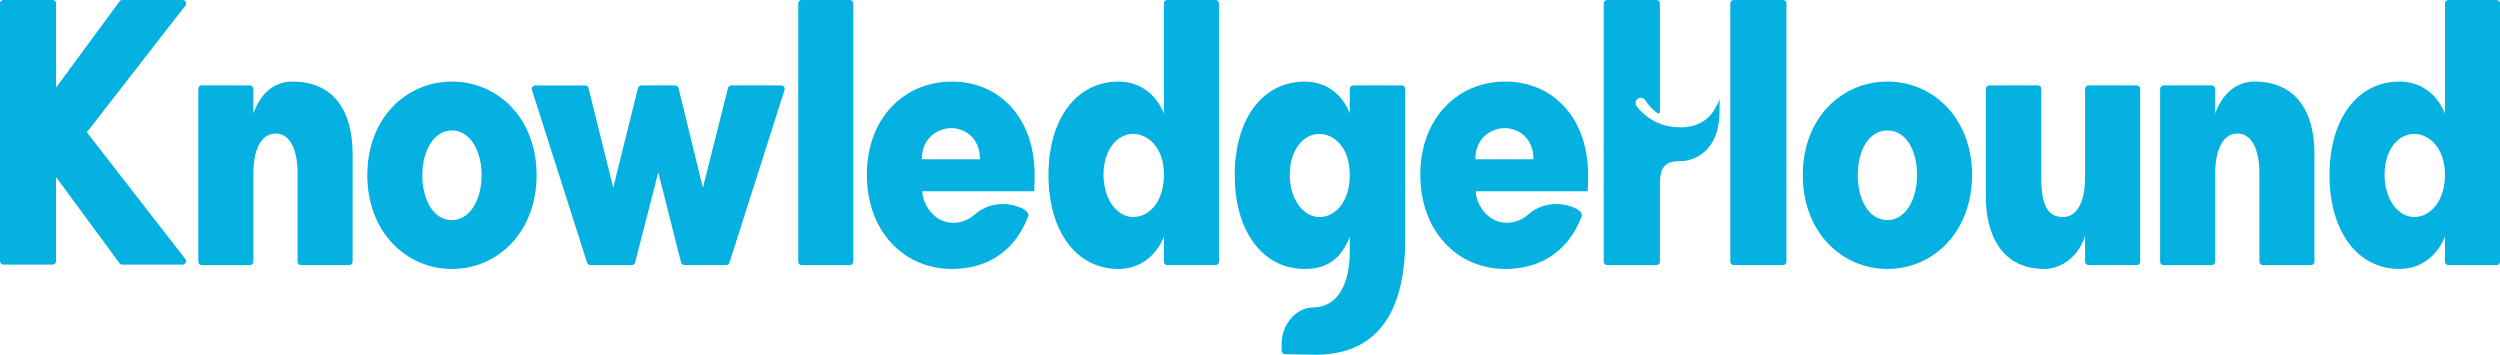 <?xml version="1.0" encoding="UTF-8"?><svg id="Layer_1" xmlns="http://www.w3.org/2000/svg" viewBox="0 0 1133.73 160.88"><defs><style>.cls-1{fill:#04b1e0;stroke-width:0px;}</style></defs><path class="cls-1" d="m114.89,78.87v39.79c0,.87-.7,1.57-1.57,1.57h-21.82c-.87,0-1.57-.7-1.57-1.57V40.3c0-.87.7-1.57,1.57-1.57h21.82c.87,0,1.57.7,1.57,1.57v11.17c4.01-10.99,11.03-14.48,17.8-14.48,19.02,0,27.22,13.79,27.22,32.8v48.86c0,.87-.7,1.57-1.57,1.57h-21.82c-.87,0-1.57-.7-1.57-1.57v-39.79c0-12.74-4.36-18.32-9.94-18.32s-10.12,5.58-10.12,18.32Z"/><path class="cls-1" d="m204.96,121.97c-20.94,0-38.39-16.93-38.39-42.57s17.45-42.4,38.39-42.4,38.38,16.75,38.38,42.4-17.45,42.57-38.38,42.57Zm0-22.16c8.03,0,13.44-9.07,13.44-20.41s-5.41-20.24-13.44-20.24-13.44,8.9-13.44,20.24,5.06,20.41,13.44,20.41Z"/><path class="cls-1" d="m290.83,38.74h15.35c.72,0,1.35.49,1.52,1.19l11.05,45.22,11.4-45.23c.18-.7.8-1.18,1.52-1.18h22.63c1.06,0,1.81,1.03,1.49,2.04l-24.99,78.35c-.21.65-.81,1.09-1.49,1.09h-18.92c-.72,0-1.34-.49-1.52-1.18l-10.35-40.87-10.52,40.88c-.18.69-.8,1.18-1.52,1.18h-18.75c-.68,0-1.29-.44-1.49-1.09l-25-78.35c-.32-1.01.43-2.04,1.49-2.04h22.63c.72,0,1.35.49,1.52,1.19l11.22,45.23,11.22-45.23c.17-.7.8-1.19,1.52-1.19Z"/><path class="cls-1" d="m363.56,0h21.82c.86,0,1.57.7,1.57,1.57v117.09c0,.86-.7,1.57-1.57,1.57h-21.82c-.86,0-1.57-.7-1.57-1.57V1.57C361.99.7,362.69,0,363.56,0Z"/><path class="cls-1" d="m855.93,36.99c-20.94,0-38.39,16.75-38.39,42.4s17.45,42.57,38.39,42.57,38.38-16.93,38.38-42.57-17.45-42.4-38.38-42.4Zm0,62.82c-8.38,0-13.44-9.07-13.44-20.41s5.06-20.24,13.44-20.24,13.44,8.9,13.44,20.24-5.41,20.41-13.44,20.41Z"/><path class="cls-1" d="m945.58,80.09v-39.79c0-.87.7-1.57,1.57-1.57h21.82c.87,0,1.57.7,1.57,1.57v78.35c0,.87-.7,1.57-1.57,1.57h-21.82c-.87,0-1.57-.7-1.57-1.57v-11.52c-4.01,11.17-12.38,14.83-18.49,14.83-19.2,0-26.53-15.35-26.53-32.8v-48.86c0-.87.7-1.57,1.57-1.57h21.99c.87,0,1.57.7,1.57,1.57v39.79c0,12.74,2.62,18.32,9.95,18.32,5.58,0,9.94-5.58,9.94-18.32Z"/><path class="cls-1" d="m1004.56,78.87v39.79c0,.87-.7,1.57-1.57,1.57h-21.82c-.87,0-1.57-.7-1.57-1.57V40.3c0-.87.7-1.57,1.57-1.57h21.82c.87,0,1.57.7,1.57,1.57v11.17c4.01-10.99,11.54-14.48,17.8-14.48,19.02,0,27.22,13.79,27.22,32.8v48.86c0,.87-.7,1.57-1.57,1.57h-21.82c-.87,0-1.57-.7-1.57-1.57v-39.79c0-12.74-4.36-18.32-9.94-18.32s-10.12,5.58-10.12,18.32Z"/><path class="cls-1" d="m1110.34,120.22c-.87,0-1.57-.7-1.57-1.57v-11.34c-3.84,9.42-11.52,14.66-20.59,14.66-19.02,0-31.76-16.93-31.76-42.57s12.74-42.4,31.76-42.4c9.07,0,16.75,5.06,20.59,14.48V1.57c0-.87.7-1.57,1.57-1.57h21.82c.87,0,1.57.7,1.57,1.57v117.09c0,.87-.7,1.57-1.57,1.57h-21.82Zm-15.52-59.5c-7.33,0-13.44,7.33-13.44,18.5s6.11,19.19,13.44,19.19,13.96-7.15,13.96-19.19-7.15-18.5-13.96-18.5Z"/><path class="cls-1" d="m808.58,0h-22.35c-.86,0-1.56.7-1.56,1.56v117.1c0,.86.7,1.56,1.56,1.56h22.35c.86,0,1.56-.7,1.56-1.56V1.56c0-.86-.7-1.56-1.56-1.56Z"/><path class="cls-1" d="m551.22,0h-21.82c-.87,0-1.57.7-1.57,1.57v49.91c-3.84-9.42-11.52-14.48-20.59-14.48-19.02,0-31.76,16.75-31.76,42.4s12.74,42.57,31.76,42.57c9.07,0,16.75-5.23,20.59-14.66v11.34c0,.87.7,1.57,1.57,1.57h21.82c.87,0,1.57-.7,1.57-1.57V1.57C552.79.7,552.09,0,551.22,0Zm-37.34,98.41c-7.33,0-13.44-8.03-13.44-19.19s6.11-18.5,13.44-18.5c6.8,0,13.96,6.28,13.96,18.5s-6.63,19.19-13.96,19.19Z"/><path class="cls-1" d="m635.68,38.74h-22c-.86,0-1.56.7-1.56,1.56v11.18c-3.66-9.42-11.34-14.48-20.42-14.48-19.02,0-31.76,16.75-31.76,42.4s12.74,42.57,31.76,42.57c10.82,0,16.75-5.23,20.42-14.66v6.28c0,20.24-9.07,25.82-16.4,25.82-8.58,0-14.52,8.49-14.52,16.31v3.36c0,.84.66,1.53,1.5,1.54,3.58.07,11.59.25,13.9.25,23.73,0,40.66-13.96,40.66-52.35V40.3c0-.86-.7-1.56-1.56-1.56Zm-37.35,59.68c-7.33,0-13.44-8.03-13.44-19.19s6.11-18.5,13.44-18.5c6.8,0,13.78,6.28,13.78,18.5s-6.45,19.19-13.78,19.19Z"/><path class="cls-1" d="m762.86,57.73c-6.12,0-9.15-1.13-11.36-2.16-3.58-1.65-6.76-4.2-9.24-7.33-.83-1.02-.67-2.53.36-3.35,1.02-.83,2.53-.67,3.35.36.05.07.11.15.16.22,1.44,2.26,3.31,4.27,5.51,5.87.46.33,1.11-.02,1.11-.59V1.56c0-.86-.7-1.56-1.56-1.56h-22.35c-.86,0-1.56.7-1.56,1.56v117.1c0,.86.7,1.56,1.56,1.56h22.35c.86,0,1.56-.7,1.56-1.56v-35.1c0-7.93,2.46-10.48,9.22-10.48s17.84-4.89,17.84-22.62v-5.5c-3.1,7.96-8.08,12.47-16.94,12.78Z"/><path class="cls-1" d="m39.38,59.99l44.68,57.48c.8,1.03.07,2.53-1.24,2.53h-27.36c-.5,0-.97-.24-1.26-.64l-28.79-39.07v38.14c0,.87-.7,1.57-1.57,1.57H1.57C.7,120,0,119.29,0,118.43V1.57C0,.7.7,0,1.57,0h22.29c.87,0,1.57.7,1.57,1.57v38.14L54.21.64C54.51.24,54.97,0,55.47,0h27.36c1.3,0,2.04,1.5,1.24,2.53l-44.68,57.46Z"/><path class="cls-1" d="m469.19,79.22c0-25.83-16.06-42.23-37.52-42.23s-38.56,16.4-38.56,42.23,16.93,42.75,38.56,42.75c13.13,0,27.36-5.47,34.49-23.5,0,0,.04-.09.09-.21.99-2.61-4.07-4.35-4.07-4.35-8.33-3.18-15.91-.35-19.77,3.08-3.08,2.74-6.53,4.05-10.22,4.05-9.07,0-13.96-9.25-13.96-14.31h50.78c.18-1.74.18-5.76.18-7.5Zm-51.12-6.98c0-10.29,7.85-14.13,13.43-14.13s12.92,4.01,12.92,14.13h-26.35Z"/><path class="cls-1" d="m720.18,79.22c0-25.83-16.06-42.23-37.52-42.23s-38.56,16.4-38.56,42.23,16.93,42.75,38.56,42.75c13.13,0,27.36-5.47,34.49-23.5,0,0,.04-.09.09-.21.99-2.61-4.07-4.35-4.07-4.35-8.33-3.18-15.91-.35-19.77,3.08-3.08,2.74-6.53,4.05-10.22,4.05-9.07,0-13.96-9.25-13.96-14.31h50.78c.18-1.74.18-5.76.18-7.5Zm-51.12-6.98c0-10.29,7.85-14.13,13.43-14.13s12.92,4.01,12.92,14.13h-26.35Z"/></svg>